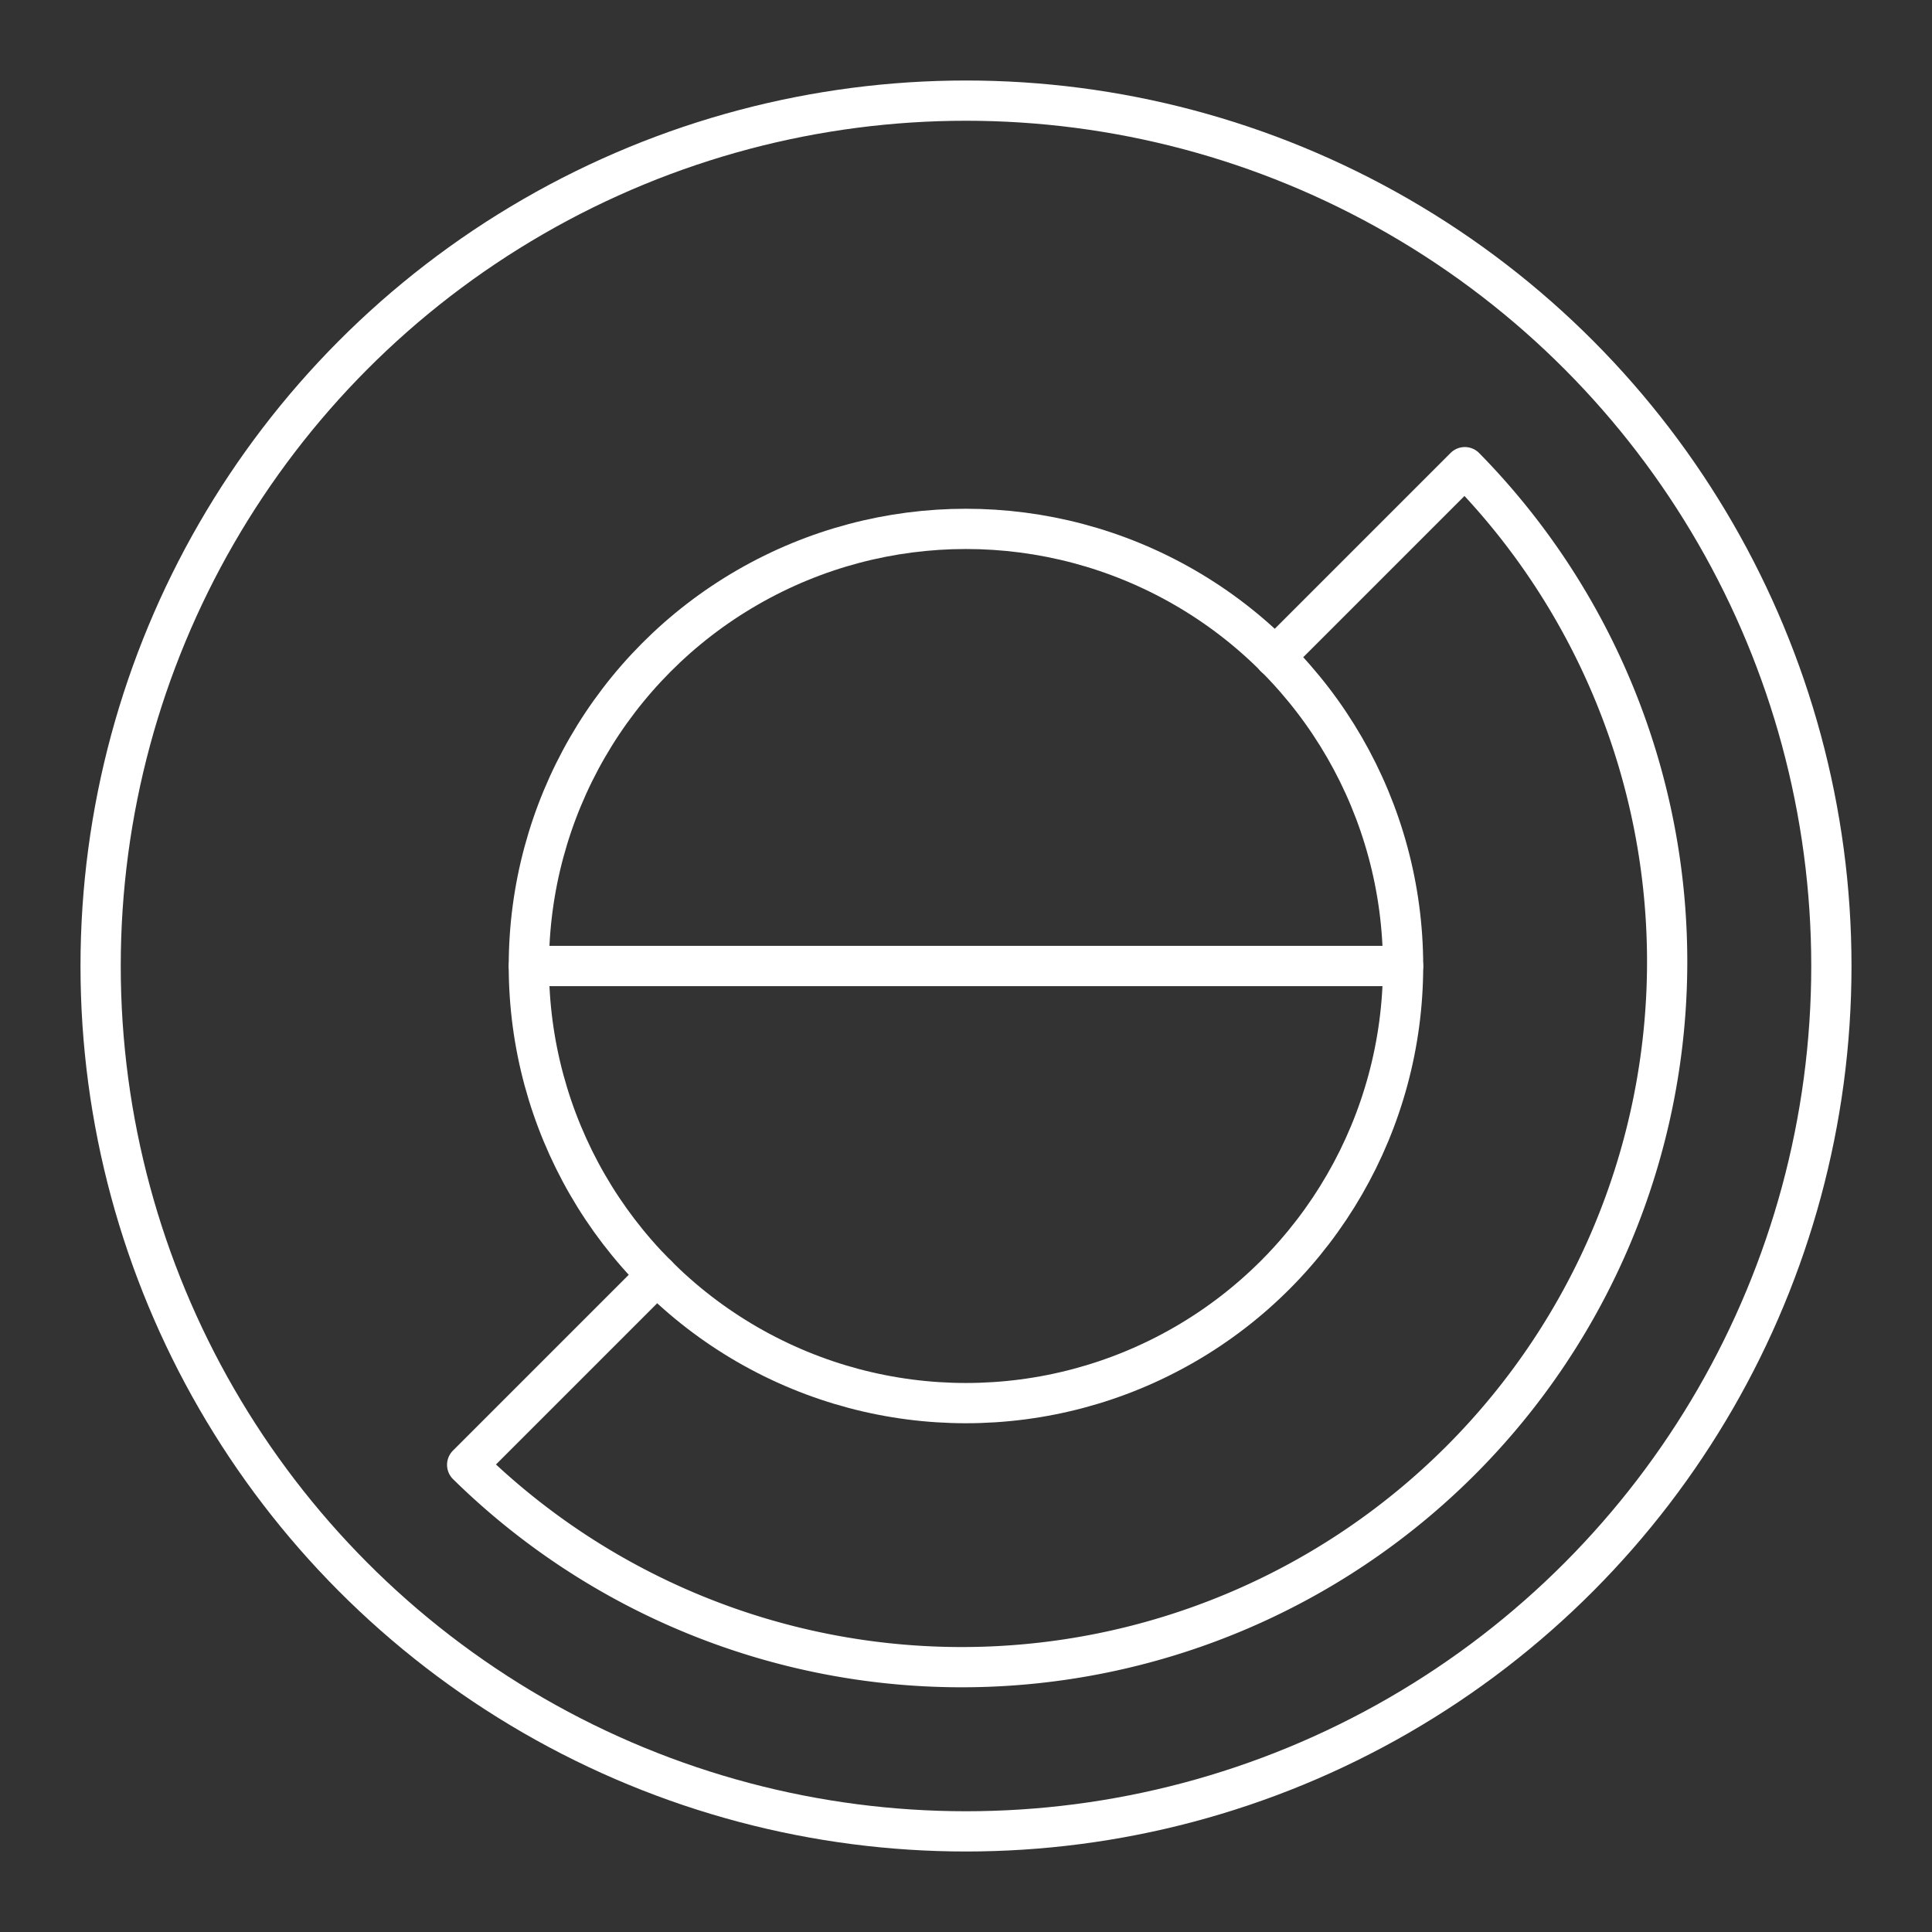<svg xmlns="http://www.w3.org/2000/svg" viewBox="0 0 48 48"><rect x="0" y="0" width="48" height="48" fill="#333333" stroke="none"/><defs><style>.a{fill:none;stroke:#fff;stroke-linecap:round;stroke-linejoin:round;}</style></defs><circle class="a" cx="24" cy="24" r="21.5"/><circle class="a" cx="23.999" cy="24" r="10.86"/><line class="a" x1="34.859" y1="24" x2="13.14" y2="24"/><path class="a" d="M31.676,16.324l4.717-4.717A17.527,17.527,0,0,1,11.607,36.393l4.715-4.715"/></svg>